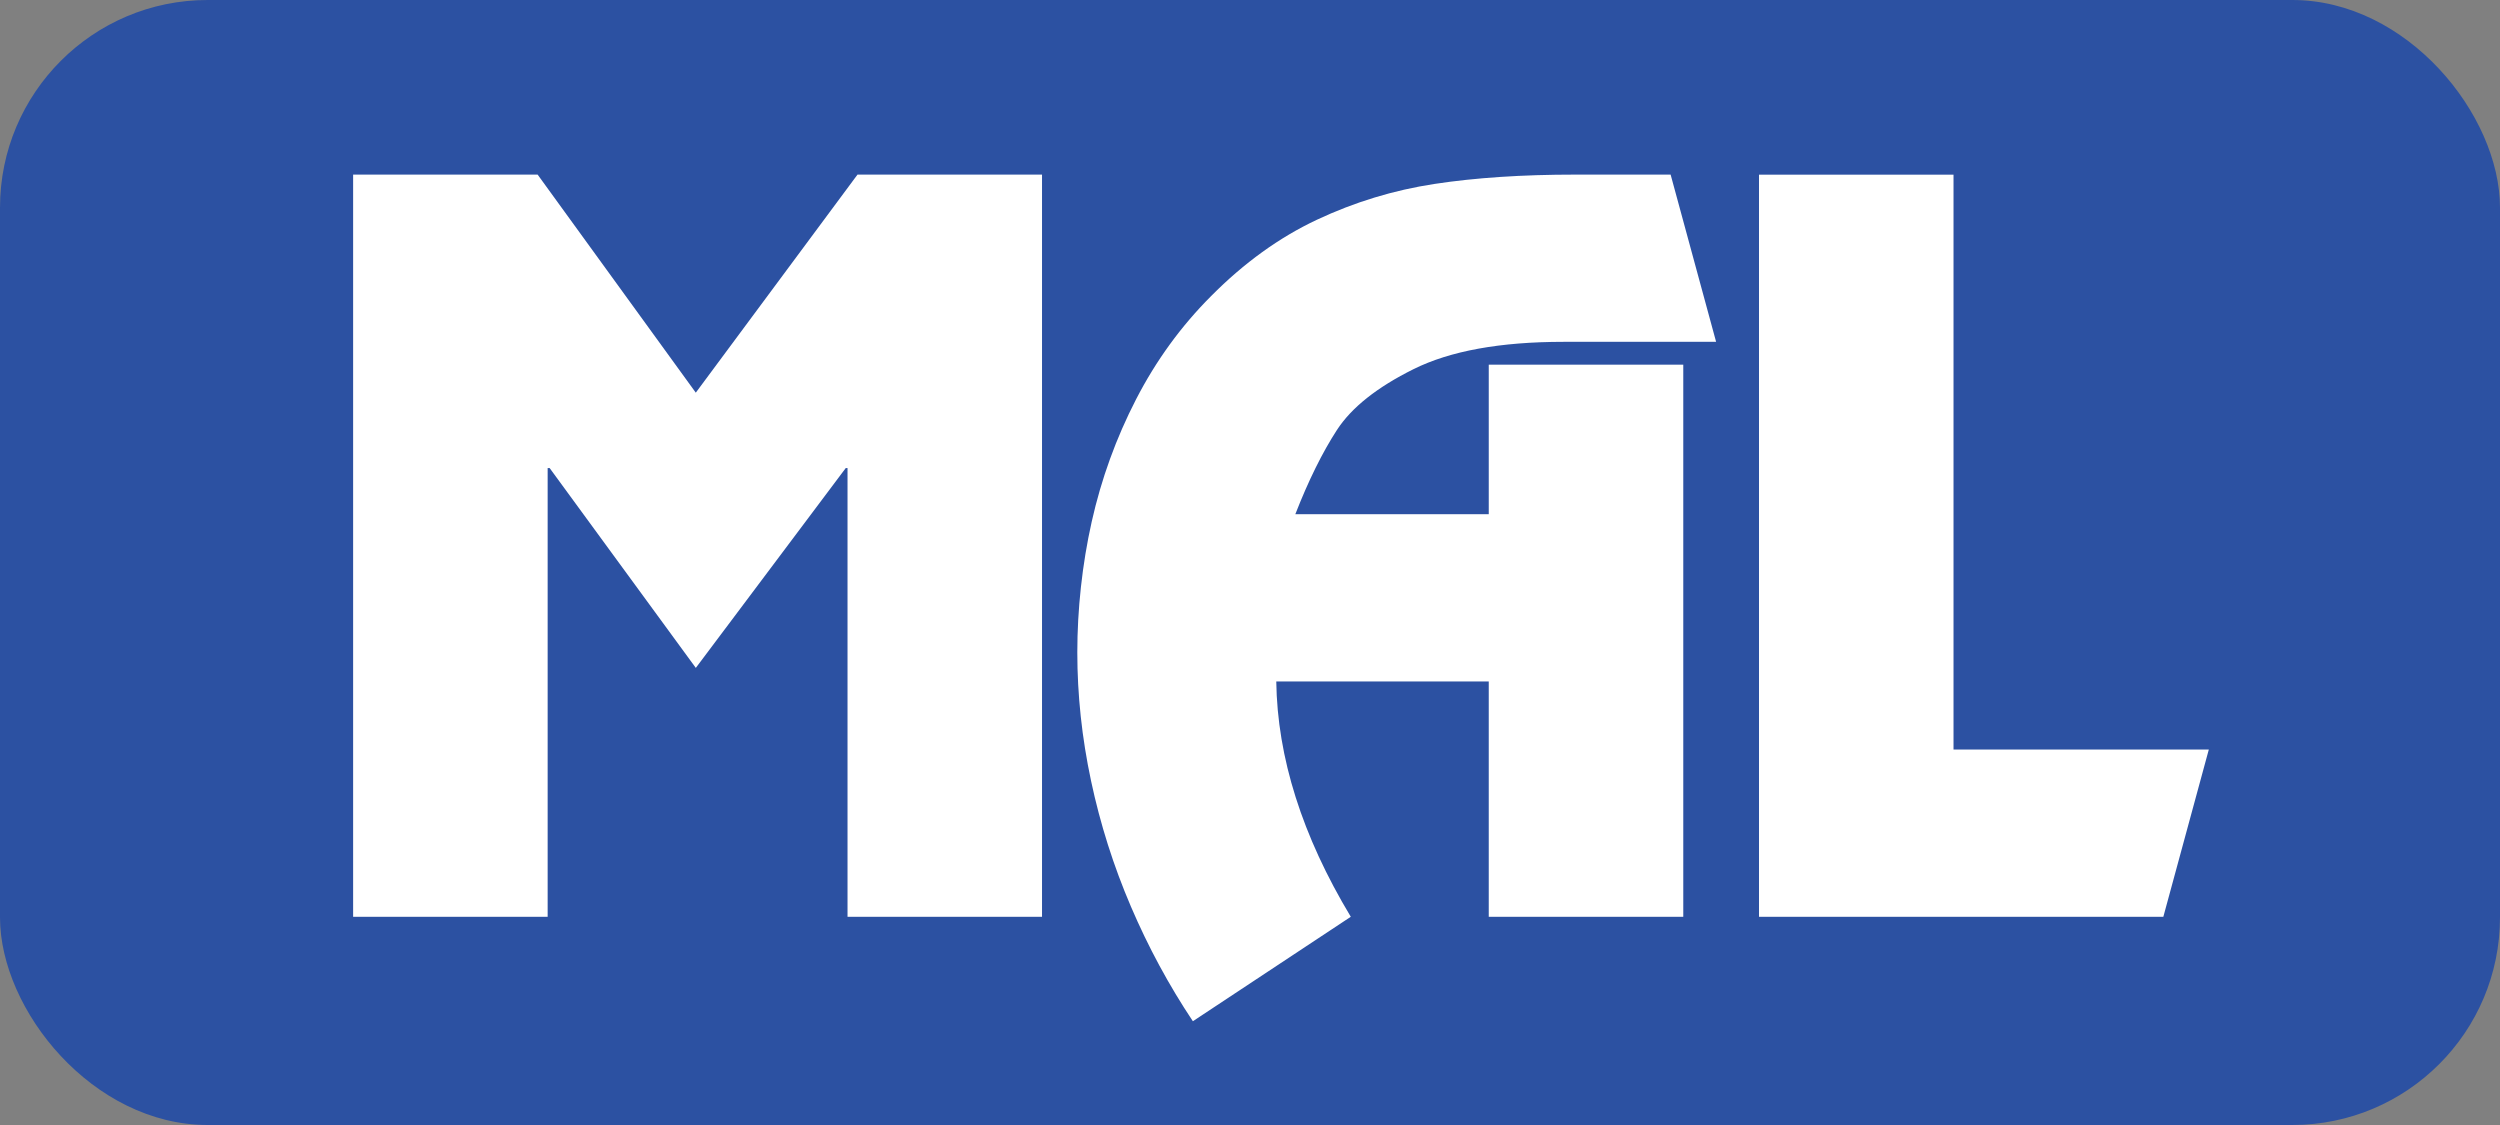 <svg id="Layer_1" data-name="Layer 1" xmlns="http://www.w3.org/2000/svg" width="100" height="45" viewBox="-140 200 1200 540"><rect x="-140" y="200" width="1200" height="540" fill="#808080" stroke="none"/><title>localhost:82/img/meta/mal.svg</title>
  <defs>
    <style>
      .cls-1 {
        fill: #fff;
      }

      .cls-1, .cls-2 {
        stroke-width: 0px;
      }

      .cls-2 {
        fill: #2c51a2;
      }
    </style>
  </defs>
  <rect xmlns="http://www.w3.org/2000/svg" class="cls-2" rx="99.69" ry="99.69" width="1200" height="540" y="200" x="-140"/>
  <path class="cls-1" d="M360.18,640.05h-93.37v-215.38h-.85l-71.97,95.92-70.16-95.92h-.96v215.38H29.5v-356.23h88.57l75.91,104.66,77.61-104.66h88.58v356.23Z"/>
  <path class="cls-1" d="M667.97,640.05h-93.37v-112.96h-101.99c.5,36.48,12.42,74.14,35.77,112.96l-75.8,50.14c-11.5-17.25-21.42-35.61-29.76-55.09-8.34-19.48-14.71-39.57-19.11-60.26-4.4-20.69-6.6-41.26-6.6-61.7s2.31-42.21,6.92-62.76c4.61-20.55,11.71-40.12,21.29-58.72,9.58-18.59,21.58-35.1,35.98-49.51,15.83-15.97,32.77-28.19,50.84-36.68,18.06-8.48,36.89-14.21,56.48-17.19,19.59-2.98,42.09-4.47,67.5-4.47h45.78l21.83,80.27h-73.25c-30.38,0-54.35,4.36-71.92,13.08-17.57,8.72-29.85,18.47-36.84,29.24-6.99,10.77-13.65,24.24-19.96,40.4h92.84v-71.76h93.37v264.99Z"/>
  <path class="cls-1" d="M797.69,559.78h122.54l-21.83,80.28h-194.08v-356.23h93.37v275.96Z"/>
</svg>